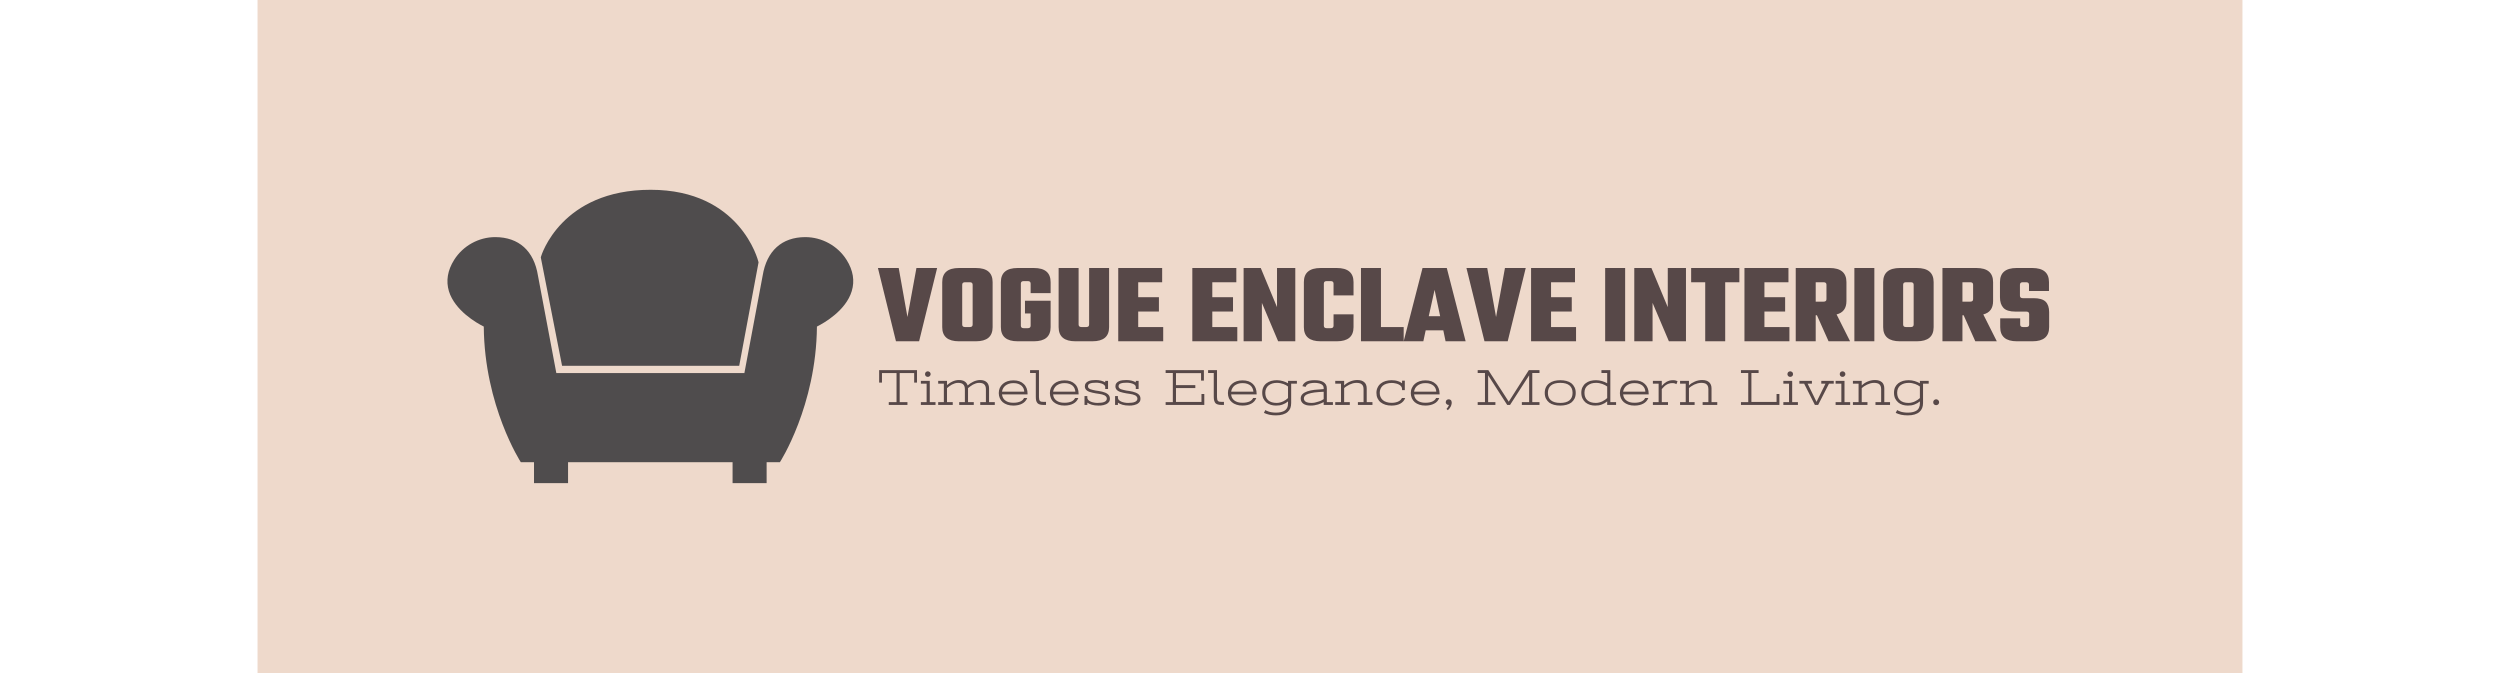 <svg xmlns="http://www.w3.org/2000/svg" version="1.1" xmlns:xlink="http://www.w3.org/1999/xlink" xmlns:svgjs="http://svgjs.dev/svgjs" viewBox="0 0 22.192 5.974"><g transform="matrix(0.718,0,0,0.718,7.786,2.379)"><rect width="24.54" height="24.54" x="-7.66" y="-11.423" fill="#eed9cb"></rect><g transform="matrix(1,0,0,1,0,0)" clip-path="url(#SvgjsClipPath47798)"><g clip-path="url(#a722377f9-3d93-417c-97d8-ae02392e26ff8bf0f3b3-939e-4f93-96d5-0a5144f7990a)"><path d=" M -3.895 1.209 L -1.705 1.209 L -1.466 -0.069 L -1.468 -0.078 C -1.47 -0.087 -1.687 -0.967 -2.8 -0.967 C -3.91 -0.967 -4.153 -0.15 -4.155 -0.142 L -4.158 -0.131 Z" fill="#4f4c4d" transform="matrix(1,0,0,1,0,0)" fill-rule="nonzero"></path></g><g clip-path="url(#a722377f9-3d93-417c-97d8-ae02392e26ff8bf0f3b3-939e-4f93-96d5-0a5144f7990a)"><path d=" M -0.378 -0.101 C -0.487 -0.274 -0.682 -0.382 -0.889 -0.382 C -1.178 -0.381 -1.365 -0.212 -1.415 0.094 L -1.641 1.299 L -3.966 1.299 L -4.193 0.095 C -4.242 -0.212 -4.429 -0.381 -4.721 -0.382 C -4.926 -0.382 -5.12 -0.274 -5.229 -0.101 C -5.311 0.029 -5.332 0.16 -5.294 0.287 C -5.22 0.526 -4.954 0.679 -4.863 0.724 C -4.855 1.708 -4.405 2.401 -4.405 2.401 L -4.242 2.401 L -4.242 2.66 L -3.821 2.66 L -3.821 2.401 L -1.787 2.401 L -1.787 2.66 L -1.366 2.66 L -1.366 2.401 L -1.202 2.401 C -1.202 2.401 -0.753 1.708 -0.744 0.724 C -0.654 0.679 -0.387 0.526 -0.314 0.287 C -0.275 0.16 -0.296 0.029 -0.378 -0.101" fill="#4f4c4d" transform="matrix(1,0,0,1,0,0)" fill-rule="nonzero"></path></g></g><g><path d=" M 0.486 2.220446049250313e-16 L 0.742 2.220446049250313e-16 L 0.519 0.906 L 0.233 0.906 L 0.01 2.220446049250313e-16 L 0.267 2.220446049250313e-16 L 0.375 0.606 L 0.486 2.220446049250313e-16 M 1.012 2.220446049250313e-16 L 1.221 2.220446049250313e-16 Q 1.428 2.220446049250313e-16 1.428 0.175 L 1.428 0.731 Q 1.428 0.906 1.221 0.906 L 1.012 0.906 Q 0.805 0.906 0.805 0.731 L 0.805 0.175 Q 0.805 2.220446049250313e-16 1.012 2.220446049250313e-16 M 1.181 0.699 L 1.181 0.207 Q 1.181 0.176 1.146 0.176 L 1.087 0.176 Q 1.052 0.176 1.052 0.207 L 1.052 0.699 Q 1.052 0.73 1.087 0.73 L 1.146 0.73 Q 1.181 0.73 1.181 0.699 M 2.145 0.311 L 1.898 0.311 L 1.898 0.193 Q 1.898 0.162 1.863 0.162 L 1.812 0.162 Q 1.777 0.162 1.777 0.193 L 1.777 0.713 Q 1.777 0.744 1.812 0.744 L 1.863 0.744 Q 1.898 0.744 1.898 0.713 L 1.898 0.562 L 1.828 0.562 L 1.828 0.405 L 2.145 0.405 L 2.145 0.731 Q 2.145 0.906 1.938 0.906 L 1.738 0.906 Q 1.53 0.906 1.53 0.731 L 1.53 0.175 Q 1.53 2.220446049250313e-16 1.738 2.220446049250313e-16 L 1.938 2.220446049250313e-16 Q 2.145 2.220446049250313e-16 2.145 0.175 L 2.145 0.311 M 2.621 2.220446049250313e-16 L 2.868 2.220446049250313e-16 L 2.868 0.731 Q 2.868 0.906 2.661 0.906 L 2.452 0.906 Q 2.244 0.906 2.244 0.731 L 2.244 2.220446049250313e-16 L 2.491 2.220446049250313e-16 L 2.491 0.699 Q 2.491 0.73 2.527 0.73 L 2.586 0.73 Q 2.621 0.73 2.621 0.699 L 2.621 2.220446049250313e-16 M 3.228 0.73 L 3.537 0.73 L 3.537 0.906 L 2.981 0.906 L 2.981 2.220446049250313e-16 L 3.524 2.220446049250313e-16 L 3.524 0.176 L 3.228 0.176 L 3.228 0.361 L 3.484 0.361 L 3.484 0.538 L 3.228 0.538 L 3.228 0.73 M 4.144 0.73 L 4.453 0.73 L 4.453 0.906 L 3.897 0.906 L 3.897 2.220446049250313e-16 L 4.441 2.220446049250313e-16 L 4.441 0.176 L 4.144 0.176 L 4.144 0.361 L 4.4 0.361 L 4.4 0.538 L 4.144 0.538 L 4.144 0.73 M 4.944 2.220446049250313e-16 L 5.17 2.220446049250313e-16 L 5.17 0.906 L 4.958 0.906 L 4.757 0.431 L 4.757 0.906 L 4.531 0.906 L 4.531 2.220446049250313e-16 L 4.743 2.220446049250313e-16 L 4.944 0.484 L 4.944 2.220446049250313e-16 M 5.89 0.339 L 5.643 0.339 L 5.643 0.193 Q 5.643 0.162 5.608 0.162 L 5.558 0.162 Q 5.523 0.162 5.523 0.193 L 5.523 0.713 Q 5.523 0.744 5.558 0.744 L 5.608 0.744 Q 5.643 0.744 5.643 0.713 L 5.643 0.573 L 5.89 0.573 L 5.89 0.731 Q 5.89 0.906 5.683 0.906 L 5.484 0.906 Q 5.276 0.906 5.276 0.731 L 5.276 0.175 Q 5.276 2.220446049250313e-16 5.484 2.220446049250313e-16 L 5.683 2.220446049250313e-16 Q 5.89 2.220446049250313e-16 5.89 0.175 L 5.89 0.339 M 6.229 0.73 L 6.51 0.73 L 6.51 0.906 L 5.982 0.906 L 5.982 2.220446049250313e-16 L 6.229 2.220446049250313e-16 L 6.229 0.73 M 7.028 0.906 L 7 0.771 L 6.782 0.771 L 6.753 0.906 L 6.51 0.906 L 6.743 2.220446049250313e-16 L 7.043 2.220446049250313e-16 L 7.276 0.906 L 7.028 0.906 M 6.82 0.596 L 6.961 0.596 L 6.892 0.27 L 6.82 0.596 M 7.762 2.220446049250313e-16 L 8.019 2.220446049250313e-16 L 7.796 0.906 L 7.509 0.906 L 7.286 2.220446049250313e-16 L 7.543 2.220446049250313e-16 L 7.652 0.606 L 7.762 2.220446049250313e-16 M 8.332 0.73 L 8.641 0.73 L 8.641 0.906 L 8.085 0.906 L 8.085 2.220446049250313e-16 L 8.628 2.220446049250313e-16 L 8.628 0.176 L 8.332 0.176 L 8.332 0.361 L 8.588 0.361 L 8.588 0.538 L 8.332 0.538 L 8.332 0.73 M 9.001 2.220446049250313e-16 L 9.248 2.220446049250313e-16 L 9.248 0.906 L 9.001 0.906 L 9.001 2.220446049250313e-16 M 9.775 2.220446049250313e-16 L 10 2.220446049250313e-16 L 10 0.906 L 9.789 0.906 L 9.587 0.431 L 9.587 0.906 L 9.361 0.906 L 9.361 2.220446049250313e-16 L 9.573 2.220446049250313e-16 L 9.775 0.484 L 9.775 2.220446049250313e-16 M 10.66 2.220446049250313e-16 L 10.66 0.176 L 10.485 0.176 L 10.485 0.906 L 10.238 0.906 L 10.238 0.176 L 10.064 0.176 L 10.064 2.220446049250313e-16 L 10.66 2.220446049250313e-16 M 10.97 0.73 L 11.279 0.73 L 11.279 0.906 L 10.723 0.906 L 10.723 2.220446049250313e-16 L 11.267 2.220446049250313e-16 L 11.267 0.176 L 10.97 0.176 L 10.97 0.361 L 11.226 0.361 L 11.226 0.538 L 10.97 0.538 L 10.97 0.73 M 11.604 0.584 L 11.604 0.906 L 11.357 0.906 L 11.357 2.220446049250313e-16 L 11.776 2.220446049250313e-16 Q 11.984 2.220446049250313e-16 11.984 0.175 L 11.984 0.409 Q 11.984 0.543 11.862 0.574 L 12.029 0.906 L 11.763 0.906 L 11.619 0.584 L 11.604 0.584 M 11.701 0.176 L 11.604 0.176 L 11.604 0.416 L 11.701 0.416 Q 11.737 0.416 11.737 0.385 L 11.737 0.207 Q 11.737 0.176 11.701 0.176 M 12.082 2.220446049250313e-16 L 12.329 2.220446049250313e-16 L 12.329 0.906 L 12.082 0.906 L 12.082 2.220446049250313e-16 M 12.646 2.220446049250313e-16 L 12.854 2.220446049250313e-16 Q 13.062 2.220446049250313e-16 13.062 0.175 L 13.062 0.731 Q 13.062 0.906 12.854 0.906 L 12.646 0.906 Q 12.438 0.906 12.438 0.731 L 12.438 0.175 Q 12.438 2.220446049250313e-16 12.646 2.220446049250313e-16 M 12.815 0.699 L 12.815 0.207 Q 12.815 0.176 12.78 0.176 L 12.72 0.176 Q 12.685 0.176 12.685 0.207 L 12.685 0.699 Q 12.685 0.73 12.72 0.73 L 12.78 0.73 Q 12.815 0.73 12.815 0.699 M 13.418 0.584 L 13.418 0.906 L 13.171 0.906 L 13.171 2.220446049250313e-16 L 13.59 2.220446049250313e-16 Q 13.797 2.220446049250313e-16 13.797 0.175 L 13.797 0.409 Q 13.797 0.543 13.676 0.574 L 13.843 0.906 L 13.577 0.906 L 13.433 0.584 L 13.418 0.584 M 13.515 0.176 L 13.418 0.176 L 13.418 0.416 L 13.515 0.416 Q 13.55 0.416 13.55 0.385 L 13.55 0.207 Q 13.55 0.176 13.515 0.176 M 14.243 0.699 L 14.243 0.57 Q 14.243 0.539 14.208 0.539 L 14.073 0.539 Q 13.968 0.539 13.925 0.493 Q 13.882 0.447 13.882 0.361 L 13.882 0.175 Q 13.882 2.220446049250313e-16 14.088 2.220446049250313e-16 L 14.281 2.220446049250313e-16 Q 14.488 2.220446049250313e-16 14.488 0.175 L 14.488 0.284 L 14.241 0.284 L 14.241 0.207 Q 14.241 0.176 14.205 0.176 L 14.164 0.176 Q 14.129 0.176 14.129 0.207 L 14.129 0.342 Q 14.129 0.373 14.164 0.373 L 14.297 0.373 Q 14.401 0.373 14.446 0.416 Q 14.49 0.46 14.49 0.545 L 14.49 0.731 Q 14.49 0.906 14.284 0.906 L 14.092 0.906 Q 13.885 0.906 13.885 0.731 L 13.885 0.622 L 14.132 0.622 L 14.132 0.699 Q 14.132 0.73 14.167 0.73 L 14.208 0.73 Q 14.243 0.73 14.243 0.699" fill="#574848" fill-rule="nonzero"></path></g><g><path d=" M 0.025 1.417 L 0.025 1.263 L 0.493 1.263 L 0.493 1.417 L 0.458 1.417 L 0.458 1.299 L 0.279 1.299 L 0.279 1.658 L 0.375 1.658 L 0.375 1.693 L 0.144 1.693 L 0.144 1.658 L 0.24 1.658 L 0.24 1.299 L 0.06 1.299 L 0.06 1.417 L 0.025 1.417 M 0.541 1.395 L 0.651 1.395 L 0.651 1.658 L 0.722 1.658 L 0.722 1.693 L 0.541 1.693 L 0.541 1.658 L 0.612 1.658 L 0.612 1.43 L 0.541 1.43 L 0.541 1.395 M 0.592 1.312 Q 0.592 1.305 0.595 1.298 Q 0.597 1.292 0.602 1.287 Q 0.607 1.282 0.613 1.28 Q 0.619 1.277 0.626 1.277 Q 0.634 1.277 0.64 1.28 Q 0.646 1.282 0.651 1.287 Q 0.656 1.292 0.659 1.298 Q 0.662 1.305 0.662 1.312 Q 0.662 1.319 0.659 1.325 Q 0.656 1.332 0.651 1.336 Q 0.646 1.341 0.64 1.344 Q 0.634 1.346 0.626 1.346 Q 0.619 1.346 0.613 1.344 Q 0.607 1.341 0.602 1.336 Q 0.597 1.332 0.595 1.325 Q 0.592 1.319 0.592 1.312 M 1.275 1.658 L 1.345 1.658 L 1.345 1.5 Q 1.345 1.477 1.339 1.461 Q 1.333 1.446 1.322 1.437 Q 1.311 1.427 1.296 1.424 Q 1.28 1.42 1.261 1.42 Q 1.241 1.42 1.222 1.426 Q 1.202 1.433 1.184 1.442 Q 1.167 1.452 1.151 1.464 Q 1.136 1.475 1.124 1.485 L 1.124 1.489 L 1.124 1.658 L 1.195 1.658 L 1.195 1.693 L 1.015 1.693 L 1.015 1.658 L 1.085 1.658 L 1.085 1.5 Q 1.085 1.477 1.079 1.461 Q 1.073 1.446 1.062 1.437 Q 1.051 1.427 1.036 1.424 Q 1.02 1.42 1.001 1.42 Q 0.98 1.42 0.961 1.426 Q 0.941 1.433 0.923 1.442 Q 0.906 1.452 0.891 1.463 Q 0.876 1.474 0.864 1.485 L 0.864 1.658 L 0.935 1.658 L 0.935 1.693 L 0.755 1.693 L 0.755 1.658 L 0.825 1.658 L 0.825 1.43 L 0.755 1.43 L 0.755 1.395 L 0.864 1.395 L 0.864 1.448 Q 0.879 1.436 0.895 1.424 Q 0.912 1.412 0.93 1.404 Q 0.949 1.395 0.969 1.39 Q 0.989 1.385 1.011 1.385 Q 1.056 1.385 1.083 1.403 Q 1.109 1.42 1.119 1.452 Q 1.134 1.439 1.151 1.427 Q 1.169 1.415 1.188 1.406 Q 1.208 1.396 1.229 1.391 Q 1.25 1.385 1.272 1.385 Q 1.3 1.385 1.321 1.392 Q 1.342 1.4 1.356 1.413 Q 1.37 1.426 1.377 1.446 Q 1.384 1.465 1.384 1.489 L 1.384 1.658 L 1.455 1.658 L 1.455 1.693 L 1.275 1.693 L 1.275 1.658 M 1.819 1.529 Q 1.818 1.508 1.81 1.489 Q 1.801 1.47 1.785 1.455 Q 1.769 1.441 1.744 1.432 Q 1.72 1.423 1.685 1.423 Q 1.652 1.423 1.627 1.432 Q 1.602 1.441 1.585 1.455 Q 1.567 1.47 1.557 1.489 Q 1.547 1.508 1.544 1.529 L 1.819 1.529 M 1.684 1.701 Q 1.643 1.701 1.61 1.69 Q 1.577 1.679 1.553 1.659 Q 1.53 1.639 1.517 1.61 Q 1.504 1.581 1.504 1.546 Q 1.504 1.511 1.517 1.482 Q 1.531 1.453 1.555 1.432 Q 1.579 1.411 1.612 1.4 Q 1.645 1.389 1.685 1.389 Q 1.726 1.389 1.758 1.4 Q 1.791 1.412 1.813 1.434 Q 1.836 1.455 1.848 1.486 Q 1.86 1.517 1.86 1.556 L 1.86 1.563 L 1.544 1.563 Q 1.547 1.587 1.557 1.606 Q 1.567 1.625 1.585 1.638 Q 1.603 1.652 1.627 1.659 Q 1.652 1.666 1.684 1.666 Q 1.715 1.666 1.737 1.661 Q 1.76 1.656 1.776 1.648 Q 1.792 1.639 1.802 1.629 Q 1.811 1.618 1.817 1.607 L 1.856 1.607 Q 1.837 1.654 1.793 1.677 Q 1.749 1.701 1.684 1.701 M 1.891 1.263 L 2.001 1.263 L 2.001 1.596 Q 2.001 1.614 2.004 1.626 Q 2.007 1.638 2.014 1.644 Q 2.02 1.651 2.031 1.653 Q 2.042 1.655 2.057 1.655 L 2.088 1.655 L 2.088 1.693 L 2.058 1.693 Q 2.033 1.693 2.014 1.688 Q 1.996 1.684 1.985 1.673 Q 1.973 1.661 1.967 1.642 Q 1.962 1.624 1.962 1.594 L 1.962 1.298 L 1.891 1.298 L 1.891 1.263 M 2.451 1.529 Q 2.449 1.508 2.441 1.489 Q 2.433 1.47 2.417 1.455 Q 2.401 1.441 2.376 1.432 Q 2.351 1.423 2.317 1.423 Q 2.284 1.423 2.259 1.432 Q 2.234 1.441 2.216 1.455 Q 2.199 1.47 2.189 1.489 Q 2.179 1.508 2.176 1.529 L 2.451 1.529 M 2.316 1.701 Q 2.275 1.701 2.242 1.69 Q 2.208 1.679 2.185 1.659 Q 2.161 1.639 2.149 1.61 Q 2.136 1.581 2.136 1.546 Q 2.136 1.511 2.149 1.482 Q 2.163 1.453 2.187 1.432 Q 2.211 1.411 2.244 1.4 Q 2.277 1.389 2.317 1.389 Q 2.358 1.389 2.39 1.4 Q 2.423 1.412 2.445 1.434 Q 2.468 1.455 2.479 1.486 Q 2.491 1.517 2.491 1.556 L 2.491 1.563 L 2.176 1.563 Q 2.178 1.587 2.188 1.606 Q 2.199 1.625 2.216 1.638 Q 2.234 1.652 2.259 1.659 Q 2.284 1.666 2.316 1.666 Q 2.347 1.666 2.369 1.661 Q 2.392 1.656 2.408 1.648 Q 2.424 1.639 2.433 1.629 Q 2.443 1.618 2.449 1.607 L 2.488 1.607 Q 2.469 1.654 2.425 1.677 Q 2.381 1.701 2.316 1.701 M 2.564 1.693 L 2.564 1.583 L 2.599 1.583 L 2.599 1.603 Q 2.599 1.62 2.611 1.632 Q 2.622 1.644 2.641 1.652 Q 2.659 1.66 2.682 1.664 Q 2.704 1.668 2.725 1.668 Q 2.75 1.668 2.771 1.665 Q 2.792 1.663 2.808 1.656 Q 2.823 1.65 2.831 1.64 Q 2.84 1.63 2.84 1.615 Q 2.84 1.601 2.832 1.591 Q 2.824 1.581 2.811 1.574 Q 2.799 1.568 2.781 1.563 Q 2.764 1.559 2.744 1.556 Q 2.725 1.553 2.704 1.55 Q 2.683 1.547 2.664 1.542 Q 2.644 1.538 2.627 1.532 Q 2.61 1.526 2.597 1.517 Q 2.584 1.508 2.576 1.495 Q 2.568 1.482 2.568 1.463 Q 2.568 1.439 2.58 1.424 Q 2.592 1.409 2.611 1.4 Q 2.63 1.391 2.654 1.388 Q 2.679 1.385 2.703 1.385 Q 2.739 1.385 2.769 1.393 Q 2.799 1.401 2.82 1.414 L 2.82 1.395 L 2.855 1.395 L 2.855 1.496 L 2.82 1.496 L 2.82 1.472 Q 2.82 1.462 2.815 1.454 Q 2.809 1.447 2.8 1.44 Q 2.791 1.434 2.78 1.43 Q 2.768 1.426 2.756 1.423 Q 2.743 1.421 2.73 1.419 Q 2.718 1.418 2.707 1.418 Q 2.657 1.418 2.632 1.428 Q 2.607 1.437 2.607 1.463 Q 2.607 1.475 2.614 1.484 Q 2.622 1.492 2.635 1.498 Q 2.648 1.503 2.665 1.507 Q 2.683 1.511 2.702 1.515 Q 2.722 1.518 2.743 1.521 Q 2.763 1.524 2.783 1.529 Q 2.802 1.534 2.82 1.541 Q 2.837 1.548 2.85 1.558 Q 2.863 1.568 2.871 1.583 Q 2.878 1.597 2.878 1.617 Q 2.878 1.634 2.872 1.647 Q 2.865 1.659 2.854 1.669 Q 2.843 1.679 2.829 1.685 Q 2.815 1.691 2.799 1.695 Q 2.783 1.698 2.768 1.7 Q 2.752 1.701 2.738 1.701 Q 2.691 1.701 2.656 1.691 Q 2.621 1.681 2.599 1.665 L 2.599 1.693 L 2.564 1.693 M 2.942 1.693 L 2.942 1.583 L 2.977 1.583 L 2.977 1.603 Q 2.977 1.62 2.989 1.632 Q 3.001 1.644 3.019 1.652 Q 3.037 1.66 3.06 1.664 Q 3.082 1.668 3.103 1.668 Q 3.128 1.668 3.149 1.665 Q 3.17 1.663 3.186 1.656 Q 3.201 1.65 3.209 1.64 Q 3.218 1.63 3.218 1.615 Q 3.218 1.601 3.21 1.591 Q 3.203 1.581 3.19 1.574 Q 3.177 1.568 3.159 1.563 Q 3.142 1.559 3.122 1.556 Q 3.103 1.553 3.082 1.55 Q 3.062 1.547 3.042 1.542 Q 3.022 1.538 3.005 1.532 Q 2.988 1.526 2.975 1.517 Q 2.962 1.508 2.954 1.495 Q 2.946 1.482 2.946 1.463 Q 2.946 1.439 2.958 1.424 Q 2.97 1.409 2.989 1.4 Q 3.008 1.391 3.033 1.388 Q 3.057 1.385 3.082 1.385 Q 3.118 1.385 3.148 1.393 Q 3.178 1.401 3.198 1.414 L 3.198 1.395 L 3.233 1.395 L 3.233 1.496 L 3.198 1.496 L 3.198 1.472 Q 3.198 1.462 3.193 1.454 Q 3.188 1.447 3.179 1.44 Q 3.169 1.434 3.158 1.43 Q 3.146 1.426 3.134 1.423 Q 3.121 1.421 3.108 1.419 Q 3.096 1.418 3.085 1.418 Q 3.035 1.418 3.01 1.428 Q 2.985 1.437 2.985 1.463 Q 2.985 1.475 2.993 1.484 Q 3 1.492 3.013 1.498 Q 3.026 1.503 3.044 1.507 Q 3.061 1.511 3.08 1.515 Q 3.1 1.518 3.121 1.521 Q 3.141 1.524 3.161 1.529 Q 3.18 1.534 3.198 1.541 Q 3.215 1.548 3.228 1.558 Q 3.241 1.568 3.249 1.583 Q 3.256 1.597 3.256 1.617 Q 3.256 1.634 3.25 1.647 Q 3.243 1.659 3.232 1.669 Q 3.221 1.679 3.207 1.685 Q 3.193 1.691 3.177 1.695 Q 3.162 1.698 3.146 1.7 Q 3.13 1.701 3.116 1.701 Q 3.069 1.701 3.034 1.691 Q 3 1.681 2.977 1.665 L 2.977 1.693 L 2.942 1.693 M 4.005 1.392 L 4.005 1.3 L 3.695 1.3 L 3.695 1.448 L 3.934 1.448 L 3.934 1.484 L 3.695 1.484 L 3.695 1.656 L 4.01 1.656 L 4.01 1.558 L 4.045 1.558 L 4.045 1.693 L 3.567 1.693 L 3.567 1.658 L 3.656 1.658 L 3.656 1.298 L 3.567 1.298 L 3.567 1.263 L 4.04 1.263 L 4.04 1.392 L 4.005 1.392 M 4.092 1.263 L 4.202 1.263 L 4.202 1.596 Q 4.202 1.614 4.205 1.626 Q 4.208 1.638 4.215 1.644 Q 4.221 1.651 4.232 1.653 Q 4.243 1.655 4.258 1.655 L 4.288 1.655 L 4.288 1.693 L 4.258 1.693 Q 4.233 1.693 4.215 1.688 Q 4.197 1.684 4.185 1.673 Q 4.174 1.661 4.168 1.642 Q 4.162 1.624 4.162 1.594 L 4.162 1.298 L 4.092 1.298 L 4.092 1.263 M 4.652 1.529 Q 4.65 1.508 4.642 1.489 Q 4.634 1.47 4.618 1.455 Q 4.602 1.441 4.577 1.432 Q 4.552 1.423 4.517 1.423 Q 4.485 1.423 4.46 1.432 Q 4.435 1.441 4.417 1.455 Q 4.4 1.47 4.39 1.489 Q 4.38 1.508 4.377 1.529 L 4.652 1.529 M 4.517 1.701 Q 4.476 1.701 4.443 1.69 Q 4.409 1.679 4.386 1.659 Q 4.362 1.639 4.349 1.61 Q 4.337 1.581 4.337 1.546 Q 4.337 1.511 4.35 1.482 Q 4.364 1.453 4.388 1.432 Q 4.412 1.411 4.445 1.4 Q 4.478 1.389 4.517 1.389 Q 4.558 1.389 4.591 1.4 Q 4.623 1.412 4.646 1.434 Q 4.668 1.455 4.68 1.486 Q 4.692 1.517 4.692 1.556 L 4.692 1.563 L 4.377 1.563 Q 4.379 1.587 4.389 1.606 Q 4.4 1.625 4.417 1.638 Q 4.435 1.652 4.46 1.659 Q 4.485 1.666 4.517 1.666 Q 4.547 1.666 4.57 1.661 Q 4.593 1.656 4.609 1.648 Q 4.624 1.639 4.634 1.629 Q 4.644 1.618 4.649 1.607 L 4.688 1.607 Q 4.67 1.654 4.626 1.677 Q 4.582 1.701 4.517 1.701 M 4.931 1.822 Q 4.886 1.822 4.848 1.814 Q 4.81 1.805 4.782 1.791 L 4.8 1.756 Q 4.805 1.76 4.815 1.765 Q 4.825 1.77 4.841 1.775 Q 4.857 1.781 4.879 1.784 Q 4.901 1.788 4.931 1.788 Q 4.962 1.788 4.986 1.783 Q 5.009 1.778 5.026 1.77 Q 5.043 1.762 5.053 1.751 Q 5.064 1.74 5.07 1.727 Q 5.076 1.714 5.078 1.7 Q 5.08 1.686 5.08 1.672 L 5.08 1.649 Q 5.066 1.661 5.05 1.671 Q 5.034 1.68 5.015 1.687 Q 4.997 1.694 4.976 1.698 Q 4.956 1.701 4.931 1.701 Q 4.899 1.701 4.868 1.692 Q 4.837 1.682 4.813 1.663 Q 4.79 1.643 4.775 1.613 Q 4.761 1.583 4.761 1.542 Q 4.761 1.502 4.775 1.473 Q 4.789 1.444 4.814 1.425 Q 4.839 1.406 4.872 1.396 Q 4.905 1.387 4.943 1.387 Q 4.962 1.387 4.98 1.39 Q 4.999 1.393 5.016 1.398 Q 5.034 1.403 5.05 1.41 Q 5.066 1.417 5.08 1.425 L 5.08 1.395 L 5.19 1.395 L 5.19 1.43 L 5.119 1.43 L 5.119 1.67 Q 5.119 1.704 5.109 1.732 Q 5.098 1.76 5.075 1.78 Q 5.052 1.8 5.016 1.811 Q 4.98 1.822 4.931 1.822 M 4.94 1.668 Q 4.963 1.668 4.984 1.662 Q 5.004 1.657 5.022 1.648 Q 5.04 1.639 5.054 1.629 Q 5.069 1.618 5.08 1.608 L 5.08 1.465 Q 5.068 1.456 5.054 1.448 Q 5.039 1.44 5.022 1.434 Q 5.004 1.428 4.985 1.424 Q 4.965 1.42 4.943 1.42 Q 4.911 1.42 4.885 1.428 Q 4.858 1.437 4.839 1.452 Q 4.82 1.467 4.81 1.49 Q 4.799 1.513 4.799 1.542 Q 4.799 1.603 4.835 1.635 Q 4.871 1.668 4.94 1.668 M 5.521 1.658 Q 5.507 1.665 5.489 1.673 Q 5.472 1.681 5.452 1.687 Q 5.431 1.693 5.408 1.697 Q 5.386 1.701 5.361 1.701 Q 5.332 1.701 5.31 1.696 Q 5.287 1.69 5.271 1.679 Q 5.255 1.668 5.246 1.652 Q 5.237 1.635 5.237 1.614 Q 5.237 1.58 5.259 1.559 Q 5.281 1.538 5.319 1.525 Q 5.357 1.512 5.408 1.506 Q 5.46 1.5 5.521 1.497 L 5.521 1.483 Q 5.521 1.466 5.512 1.454 Q 5.503 1.442 5.488 1.435 Q 5.473 1.427 5.452 1.424 Q 5.432 1.42 5.41 1.42 Q 5.383 1.42 5.364 1.424 Q 5.344 1.427 5.331 1.433 Q 5.317 1.44 5.309 1.449 Q 5.301 1.458 5.298 1.47 L 5.258 1.461 Q 5.268 1.426 5.306 1.406 Q 5.343 1.387 5.408 1.387 Q 5.441 1.387 5.469 1.392 Q 5.497 1.398 5.517 1.41 Q 5.537 1.422 5.549 1.442 Q 5.56 1.462 5.56 1.489 L 5.56 1.658 L 5.635 1.658 L 5.635 1.693 L 5.521 1.693 L 5.521 1.658 M 5.521 1.53 Q 5.453 1.533 5.406 1.539 Q 5.359 1.546 5.33 1.556 Q 5.301 1.566 5.289 1.58 Q 5.276 1.594 5.276 1.612 Q 5.276 1.639 5.3 1.654 Q 5.324 1.668 5.37 1.668 Q 5.39 1.668 5.412 1.664 Q 5.434 1.659 5.455 1.652 Q 5.476 1.646 5.494 1.637 Q 5.511 1.629 5.521 1.621 L 5.521 1.53 M 5.664 1.395 L 5.774 1.395 L 5.774 1.452 Q 5.788 1.437 5.807 1.425 Q 5.825 1.413 5.846 1.404 Q 5.867 1.395 5.89 1.39 Q 5.913 1.385 5.937 1.385 Q 5.966 1.385 5.988 1.392 Q 6.01 1.4 6.024 1.413 Q 6.039 1.426 6.046 1.446 Q 6.053 1.465 6.053 1.489 L 6.053 1.658 L 6.124 1.658 L 6.124 1.693 L 5.944 1.693 L 5.944 1.658 L 6.014 1.658 L 6.014 1.5 Q 6.014 1.477 6.008 1.461 Q 6.002 1.446 5.99 1.437 Q 5.979 1.427 5.963 1.424 Q 5.947 1.42 5.927 1.42 Q 5.904 1.42 5.881 1.426 Q 5.858 1.433 5.839 1.442 Q 5.819 1.452 5.802 1.463 Q 5.785 1.474 5.774 1.485 L 5.774 1.658 L 5.844 1.658 L 5.844 1.693 L 5.664 1.693 L 5.664 1.658 L 5.735 1.658 L 5.735 1.43 L 5.664 1.43 L 5.664 1.395 M 6.49 1.51 L 6.49 1.496 Q 6.49 1.477 6.478 1.462 Q 6.466 1.448 6.447 1.439 Q 6.429 1.43 6.406 1.426 Q 6.384 1.421 6.363 1.421 Q 6.328 1.421 6.3 1.43 Q 6.273 1.438 6.253 1.454 Q 6.234 1.47 6.224 1.493 Q 6.214 1.515 6.214 1.544 Q 6.214 1.573 6.224 1.595 Q 6.234 1.618 6.253 1.634 Q 6.272 1.65 6.299 1.658 Q 6.326 1.667 6.361 1.667 Q 6.39 1.667 6.413 1.661 Q 6.435 1.656 6.45 1.647 Q 6.465 1.639 6.475 1.628 Q 6.484 1.617 6.489 1.607 L 6.529 1.607 Q 6.512 1.653 6.468 1.677 Q 6.425 1.701 6.359 1.701 Q 6.319 1.701 6.285 1.691 Q 6.251 1.68 6.226 1.661 Q 6.201 1.641 6.187 1.611 Q 6.173 1.582 6.173 1.544 Q 6.173 1.506 6.188 1.477 Q 6.202 1.447 6.228 1.427 Q 6.253 1.407 6.287 1.397 Q 6.322 1.387 6.36 1.387 Q 6.383 1.387 6.403 1.39 Q 6.423 1.393 6.439 1.399 Q 6.456 1.404 6.468 1.411 Q 6.481 1.418 6.49 1.425 L 6.49 1.393 L 6.524 1.393 L 6.524 1.51 L 6.49 1.51 M 6.913 1.529 Q 6.912 1.508 6.904 1.489 Q 6.896 1.47 6.879 1.455 Q 6.863 1.441 6.838 1.432 Q 6.814 1.423 6.779 1.423 Q 6.746 1.423 6.721 1.432 Q 6.696 1.441 6.679 1.455 Q 6.661 1.47 6.651 1.489 Q 6.641 1.508 6.639 1.529 L 6.913 1.529 M 6.778 1.701 Q 6.737 1.701 6.704 1.69 Q 6.671 1.679 6.647 1.659 Q 6.624 1.639 6.611 1.61 Q 6.598 1.581 6.598 1.546 Q 6.598 1.511 6.612 1.482 Q 6.625 1.453 6.649 1.432 Q 6.673 1.411 6.706 1.4 Q 6.74 1.389 6.779 1.389 Q 6.82 1.389 6.852 1.4 Q 6.885 1.412 6.907 1.434 Q 6.93 1.455 6.942 1.486 Q 6.954 1.517 6.954 1.556 L 6.954 1.563 L 6.639 1.563 Q 6.641 1.587 6.651 1.606 Q 6.661 1.625 6.679 1.638 Q 6.697 1.652 6.722 1.659 Q 6.746 1.666 6.778 1.666 Q 6.809 1.666 6.832 1.661 Q 6.854 1.656 6.87 1.648 Q 6.886 1.639 6.896 1.629 Q 6.906 1.618 6.911 1.607 L 6.95 1.607 Q 6.932 1.654 6.887 1.677 Q 6.843 1.701 6.778 1.701 M 7.03 1.659 Q 7.03 1.651 7.033 1.645 Q 7.035 1.638 7.04 1.633 Q 7.045 1.629 7.052 1.626 Q 7.059 1.623 7.067 1.623 Q 7.075 1.623 7.082 1.626 Q 7.089 1.629 7.094 1.634 Q 7.099 1.639 7.101 1.647 Q 7.104 1.654 7.104 1.663 Q 7.104 1.677 7.1 1.69 Q 7.097 1.704 7.09 1.716 Q 7.084 1.728 7.075 1.738 Q 7.066 1.749 7.056 1.758 L 7.039 1.742 Q 7.051 1.73 7.058 1.718 Q 7.066 1.706 7.069 1.693 Q 7.059 1.693 7.052 1.69 Q 7.044 1.687 7.04 1.682 Q 7.035 1.677 7.032 1.671 Q 7.03 1.665 7.03 1.659 M 7.425 1.263 L 7.557 1.263 L 7.809 1.653 L 8.057 1.263 L 8.189 1.263 L 8.189 1.298 L 8.1 1.298 L 8.1 1.658 L 8.189 1.658 L 8.189 1.693 L 7.971 1.693 L 7.971 1.658 L 8.061 1.658 L 8.061 1.327 L 7.825 1.693 L 7.79 1.693 L 7.554 1.326 L 7.554 1.658 L 7.644 1.658 L 7.644 1.693 L 7.425 1.693 L 7.425 1.658 L 7.515 1.658 L 7.515 1.298 L 7.425 1.298 L 7.425 1.263 M 8.637 1.544 Q 8.637 1.585 8.622 1.615 Q 8.607 1.644 8.582 1.664 Q 8.556 1.683 8.521 1.692 Q 8.486 1.701 8.446 1.701 Q 8.405 1.701 8.37 1.692 Q 8.335 1.683 8.309 1.664 Q 8.284 1.644 8.269 1.615 Q 8.254 1.585 8.254 1.544 Q 8.254 1.504 8.269 1.474 Q 8.284 1.444 8.31 1.425 Q 8.336 1.406 8.371 1.396 Q 8.406 1.387 8.446 1.387 Q 8.486 1.387 8.521 1.396 Q 8.556 1.405 8.582 1.424 Q 8.607 1.444 8.622 1.474 Q 8.637 1.503 8.637 1.544 M 8.598 1.544 Q 8.598 1.484 8.56 1.452 Q 8.522 1.42 8.446 1.42 Q 8.37 1.42 8.331 1.452 Q 8.293 1.484 8.293 1.544 Q 8.293 1.605 8.331 1.636 Q 8.37 1.668 8.446 1.668 Q 8.522 1.668 8.56 1.636 Q 8.598 1.604 8.598 1.544 M 9.136 1.693 L 9.026 1.693 L 9.026 1.649 Q 9.011 1.661 8.995 1.671 Q 8.979 1.68 8.961 1.687 Q 8.943 1.694 8.922 1.698 Q 8.901 1.701 8.877 1.701 Q 8.844 1.701 8.814 1.692 Q 8.783 1.682 8.759 1.663 Q 8.735 1.643 8.721 1.613 Q 8.706 1.583 8.706 1.542 Q 8.706 1.502 8.721 1.473 Q 8.735 1.444 8.76 1.425 Q 8.784 1.406 8.817 1.396 Q 8.851 1.387 8.888 1.387 Q 8.908 1.387 8.926 1.39 Q 8.944 1.393 8.962 1.398 Q 8.979 1.403 8.996 1.41 Q 9.012 1.417 9.026 1.425 L 9.026 1.298 L 8.955 1.298 L 8.955 1.263 L 9.065 1.263 L 9.065 1.658 L 9.136 1.658 L 9.136 1.693 M 8.886 1.668 Q 8.909 1.668 8.93 1.662 Q 8.95 1.657 8.968 1.648 Q 8.985 1.639 9 1.629 Q 9.014 1.618 9.026 1.608 L 9.026 1.465 Q 9.014 1.456 8.999 1.448 Q 8.985 1.44 8.967 1.434 Q 8.95 1.428 8.931 1.424 Q 8.911 1.42 8.889 1.42 Q 8.857 1.42 8.83 1.428 Q 8.804 1.437 8.785 1.452 Q 8.766 1.467 8.755 1.49 Q 8.745 1.513 8.745 1.542 Q 8.745 1.603 8.781 1.635 Q 8.817 1.668 8.886 1.668 M 9.498 1.529 Q 9.497 1.508 9.489 1.489 Q 9.48 1.47 9.464 1.455 Q 9.448 1.441 9.423 1.432 Q 9.399 1.423 9.364 1.423 Q 9.331 1.423 9.306 1.432 Q 9.281 1.441 9.264 1.455 Q 9.246 1.47 9.236 1.489 Q 9.226 1.508 9.223 1.529 L 9.498 1.529 M 9.363 1.701 Q 9.322 1.701 9.289 1.69 Q 9.256 1.679 9.232 1.659 Q 9.209 1.639 9.196 1.61 Q 9.183 1.581 9.183 1.546 Q 9.183 1.511 9.197 1.482 Q 9.21 1.453 9.234 1.432 Q 9.258 1.411 9.291 1.4 Q 9.324 1.389 9.364 1.389 Q 9.405 1.389 9.437 1.4 Q 9.47 1.412 9.492 1.434 Q 9.515 1.455 9.527 1.486 Q 9.539 1.517 9.539 1.556 L 9.539 1.563 L 9.223 1.563 Q 9.226 1.587 9.236 1.606 Q 9.246 1.625 9.264 1.638 Q 9.282 1.652 9.306 1.659 Q 9.331 1.666 9.363 1.666 Q 9.394 1.666 9.417 1.661 Q 9.439 1.656 9.455 1.648 Q 9.471 1.639 9.481 1.629 Q 9.49 1.618 9.496 1.607 L 9.535 1.607 Q 9.516 1.654 9.472 1.677 Q 9.428 1.701 9.363 1.701 M 9.591 1.395 L 9.701 1.395 L 9.701 1.458 Q 9.713 1.443 9.728 1.43 Q 9.743 1.417 9.76 1.407 Q 9.777 1.398 9.797 1.392 Q 9.816 1.387 9.839 1.387 Q 9.85 1.387 9.86 1.388 Q 9.869 1.39 9.877 1.392 Q 9.884 1.395 9.889 1.397 Q 9.894 1.399 9.896 1.4 L 9.882 1.436 Q 9.874 1.432 9.862 1.427 Q 9.85 1.423 9.831 1.423 Q 9.807 1.423 9.787 1.43 Q 9.767 1.437 9.751 1.448 Q 9.735 1.459 9.723 1.473 Q 9.71 1.486 9.701 1.497 L 9.701 1.658 L 9.778 1.658 L 9.778 1.693 L 9.591 1.693 L 9.591 1.658 L 9.662 1.658 L 9.662 1.43 L 9.591 1.43 L 9.591 1.395 M 9.927 1.395 L 10.037 1.395 L 10.037 1.452 Q 10.051 1.437 10.069 1.425 Q 10.088 1.413 10.109 1.404 Q 10.129 1.395 10.153 1.39 Q 10.176 1.385 10.2 1.385 Q 10.229 1.385 10.251 1.392 Q 10.273 1.4 10.287 1.413 Q 10.301 1.426 10.309 1.446 Q 10.316 1.465 10.316 1.489 L 10.316 1.658 L 10.387 1.658 L 10.387 1.693 L 10.206 1.693 L 10.206 1.658 L 10.277 1.658 L 10.277 1.5 Q 10.277 1.477 10.271 1.461 Q 10.265 1.446 10.253 1.437 Q 10.242 1.427 10.226 1.424 Q 10.21 1.42 10.19 1.42 Q 10.166 1.42 10.144 1.426 Q 10.121 1.433 10.101 1.442 Q 10.082 1.452 10.065 1.463 Q 10.048 1.474 10.037 1.485 L 10.037 1.658 L 10.107 1.658 L 10.107 1.693 L 9.927 1.693 L 9.927 1.658 L 9.997 1.658 L 9.997 1.43 L 9.927 1.43 L 9.927 1.395 M 10.68 1.263 L 10.898 1.263 L 10.898 1.298 L 10.809 1.298 L 10.809 1.656 L 11.12 1.656 L 11.12 1.558 L 11.155 1.558 L 11.155 1.693 L 10.68 1.693 L 10.68 1.658 L 10.77 1.658 L 10.77 1.298 L 10.68 1.298 L 10.68 1.263 M 11.204 1.395 L 11.313 1.395 L 11.313 1.658 L 11.384 1.658 L 11.384 1.693 L 11.204 1.693 L 11.204 1.658 L 11.274 1.658 L 11.274 1.43 L 11.204 1.43 L 11.204 1.395 M 11.254 1.312 Q 11.254 1.305 11.257 1.298 Q 11.26 1.292 11.264 1.287 Q 11.269 1.282 11.275 1.28 Q 11.282 1.277 11.289 1.277 Q 11.296 1.277 11.302 1.28 Q 11.309 1.282 11.314 1.287 Q 11.319 1.292 11.321 1.298 Q 11.324 1.305 11.324 1.312 Q 11.324 1.319 11.321 1.325 Q 11.319 1.332 11.314 1.336 Q 11.309 1.341 11.302 1.344 Q 11.296 1.346 11.289 1.346 Q 11.282 1.346 11.275 1.344 Q 11.269 1.341 11.264 1.336 Q 11.26 1.332 11.257 1.325 Q 11.254 1.319 11.254 1.312 M 11.402 1.395 L 11.557 1.395 L 11.557 1.43 L 11.504 1.43 L 11.614 1.655 L 11.725 1.43 L 11.673 1.43 L 11.673 1.395 L 11.827 1.395 L 11.827 1.43 L 11.768 1.43 L 11.634 1.693 L 11.594 1.693 L 11.461 1.43 L 11.402 1.43 L 11.402 1.395 M 11.85 1.395 L 11.96 1.395 L 11.96 1.658 L 12.03 1.658 L 12.03 1.693 L 11.85 1.693 L 11.85 1.658 L 11.921 1.658 L 11.921 1.43 L 11.85 1.43 L 11.85 1.395 M 11.901 1.312 Q 11.901 1.305 11.904 1.298 Q 11.906 1.292 11.911 1.287 Q 11.916 1.282 11.922 1.28 Q 11.928 1.277 11.935 1.277 Q 11.942 1.277 11.949 1.28 Q 11.955 1.282 11.96 1.287 Q 11.965 1.292 11.968 1.298 Q 11.971 1.305 11.971 1.312 Q 11.971 1.319 11.968 1.325 Q 11.965 1.332 11.96 1.336 Q 11.955 1.341 11.949 1.344 Q 11.942 1.346 11.935 1.346 Q 11.928 1.346 11.922 1.344 Q 11.916 1.341 11.911 1.336 Q 11.906 1.332 11.904 1.325 Q 11.901 1.319 11.901 1.312 M 12.064 1.395 L 12.173 1.395 L 12.173 1.452 Q 12.188 1.437 12.206 1.425 Q 12.224 1.413 12.245 1.404 Q 12.266 1.395 12.289 1.39 Q 12.312 1.385 12.337 1.385 Q 12.366 1.385 12.387 1.392 Q 12.409 1.4 12.424 1.413 Q 12.438 1.426 12.445 1.446 Q 12.452 1.465 12.452 1.489 L 12.452 1.658 L 12.523 1.658 L 12.523 1.693 L 12.343 1.693 L 12.343 1.658 L 12.413 1.658 L 12.413 1.5 Q 12.413 1.477 12.407 1.461 Q 12.401 1.446 12.39 1.437 Q 12.378 1.427 12.362 1.424 Q 12.346 1.42 12.326 1.42 Q 12.303 1.42 12.28 1.426 Q 12.258 1.433 12.238 1.442 Q 12.218 1.452 12.201 1.463 Q 12.185 1.474 12.173 1.485 L 12.173 1.658 L 12.244 1.658 L 12.244 1.693 L 12.064 1.693 L 12.064 1.658 L 12.134 1.658 L 12.134 1.43 L 12.064 1.43 L 12.064 1.395 M 12.742 1.822 Q 12.697 1.822 12.659 1.814 Q 12.622 1.805 12.593 1.791 L 12.611 1.756 Q 12.617 1.76 12.627 1.765 Q 12.637 1.77 12.652 1.775 Q 12.668 1.781 12.69 1.784 Q 12.712 1.788 12.742 1.788 Q 12.774 1.788 12.797 1.783 Q 12.821 1.778 12.837 1.77 Q 12.854 1.762 12.865 1.751 Q 12.875 1.74 12.881 1.727 Q 12.887 1.714 12.89 1.7 Q 12.892 1.686 12.892 1.672 L 12.892 1.649 Q 12.877 1.661 12.861 1.671 Q 12.845 1.68 12.827 1.687 Q 12.809 1.694 12.788 1.698 Q 12.767 1.701 12.743 1.701 Q 12.71 1.701 12.679 1.692 Q 12.648 1.682 12.625 1.663 Q 12.601 1.643 12.586 1.613 Q 12.572 1.583 12.572 1.542 Q 12.572 1.502 12.586 1.473 Q 12.601 1.444 12.625 1.425 Q 12.65 1.406 12.683 1.396 Q 12.716 1.387 12.754 1.387 Q 12.773 1.387 12.792 1.39 Q 12.81 1.393 12.828 1.398 Q 12.845 1.403 12.861 1.41 Q 12.878 1.417 12.892 1.425 L 12.892 1.395 L 13.001 1.395 L 13.001 1.43 L 12.931 1.43 L 12.931 1.67 Q 12.931 1.704 12.92 1.732 Q 12.909 1.76 12.886 1.78 Q 12.863 1.8 12.827 1.811 Q 12.791 1.822 12.742 1.822 M 12.752 1.668 Q 12.775 1.668 12.795 1.662 Q 12.816 1.657 12.833 1.648 Q 12.851 1.639 12.866 1.629 Q 12.88 1.618 12.892 1.608 L 12.892 1.465 Q 12.88 1.456 12.865 1.448 Q 12.85 1.44 12.833 1.434 Q 12.816 1.428 12.796 1.424 Q 12.777 1.42 12.755 1.42 Q 12.723 1.42 12.696 1.428 Q 12.669 1.437 12.65 1.452 Q 12.631 1.467 12.621 1.49 Q 12.611 1.513 12.611 1.542 Q 12.611 1.603 12.647 1.635 Q 12.682 1.668 12.752 1.668 M 13.057 1.66 Q 13.057 1.652 13.059 1.645 Q 13.062 1.639 13.067 1.634 Q 13.072 1.629 13.079 1.626 Q 13.085 1.623 13.093 1.623 Q 13.101 1.623 13.107 1.626 Q 13.114 1.629 13.119 1.634 Q 13.124 1.639 13.127 1.645 Q 13.13 1.652 13.13 1.66 Q 13.13 1.667 13.127 1.674 Q 13.124 1.681 13.119 1.686 Q 13.114 1.69 13.107 1.693 Q 13.101 1.696 13.093 1.696 Q 13.085 1.696 13.079 1.693 Q 13.072 1.69 13.067 1.686 Q 13.062 1.681 13.059 1.674 Q 13.057 1.667 13.057 1.66" fill="#574848" fill-rule="nonzero"></path></g></g><defs><clipPath id="SvgjsClipPath47798"><path d=" M -5.312 -0.967 h 5.017 v 3.627 h -5.017 Z"></path></clipPath><clipPath id="a722377f9-3d93-417c-97d8-ae02392e26ff8bf0f3b3-939e-4f93-96d5-0a5144f7990a"><path d=" M -5.312 2.66 L -0.295 2.66 L -0.295 -0.967 L -5.312 -0.967 Z"></path></clipPath></defs></svg>
